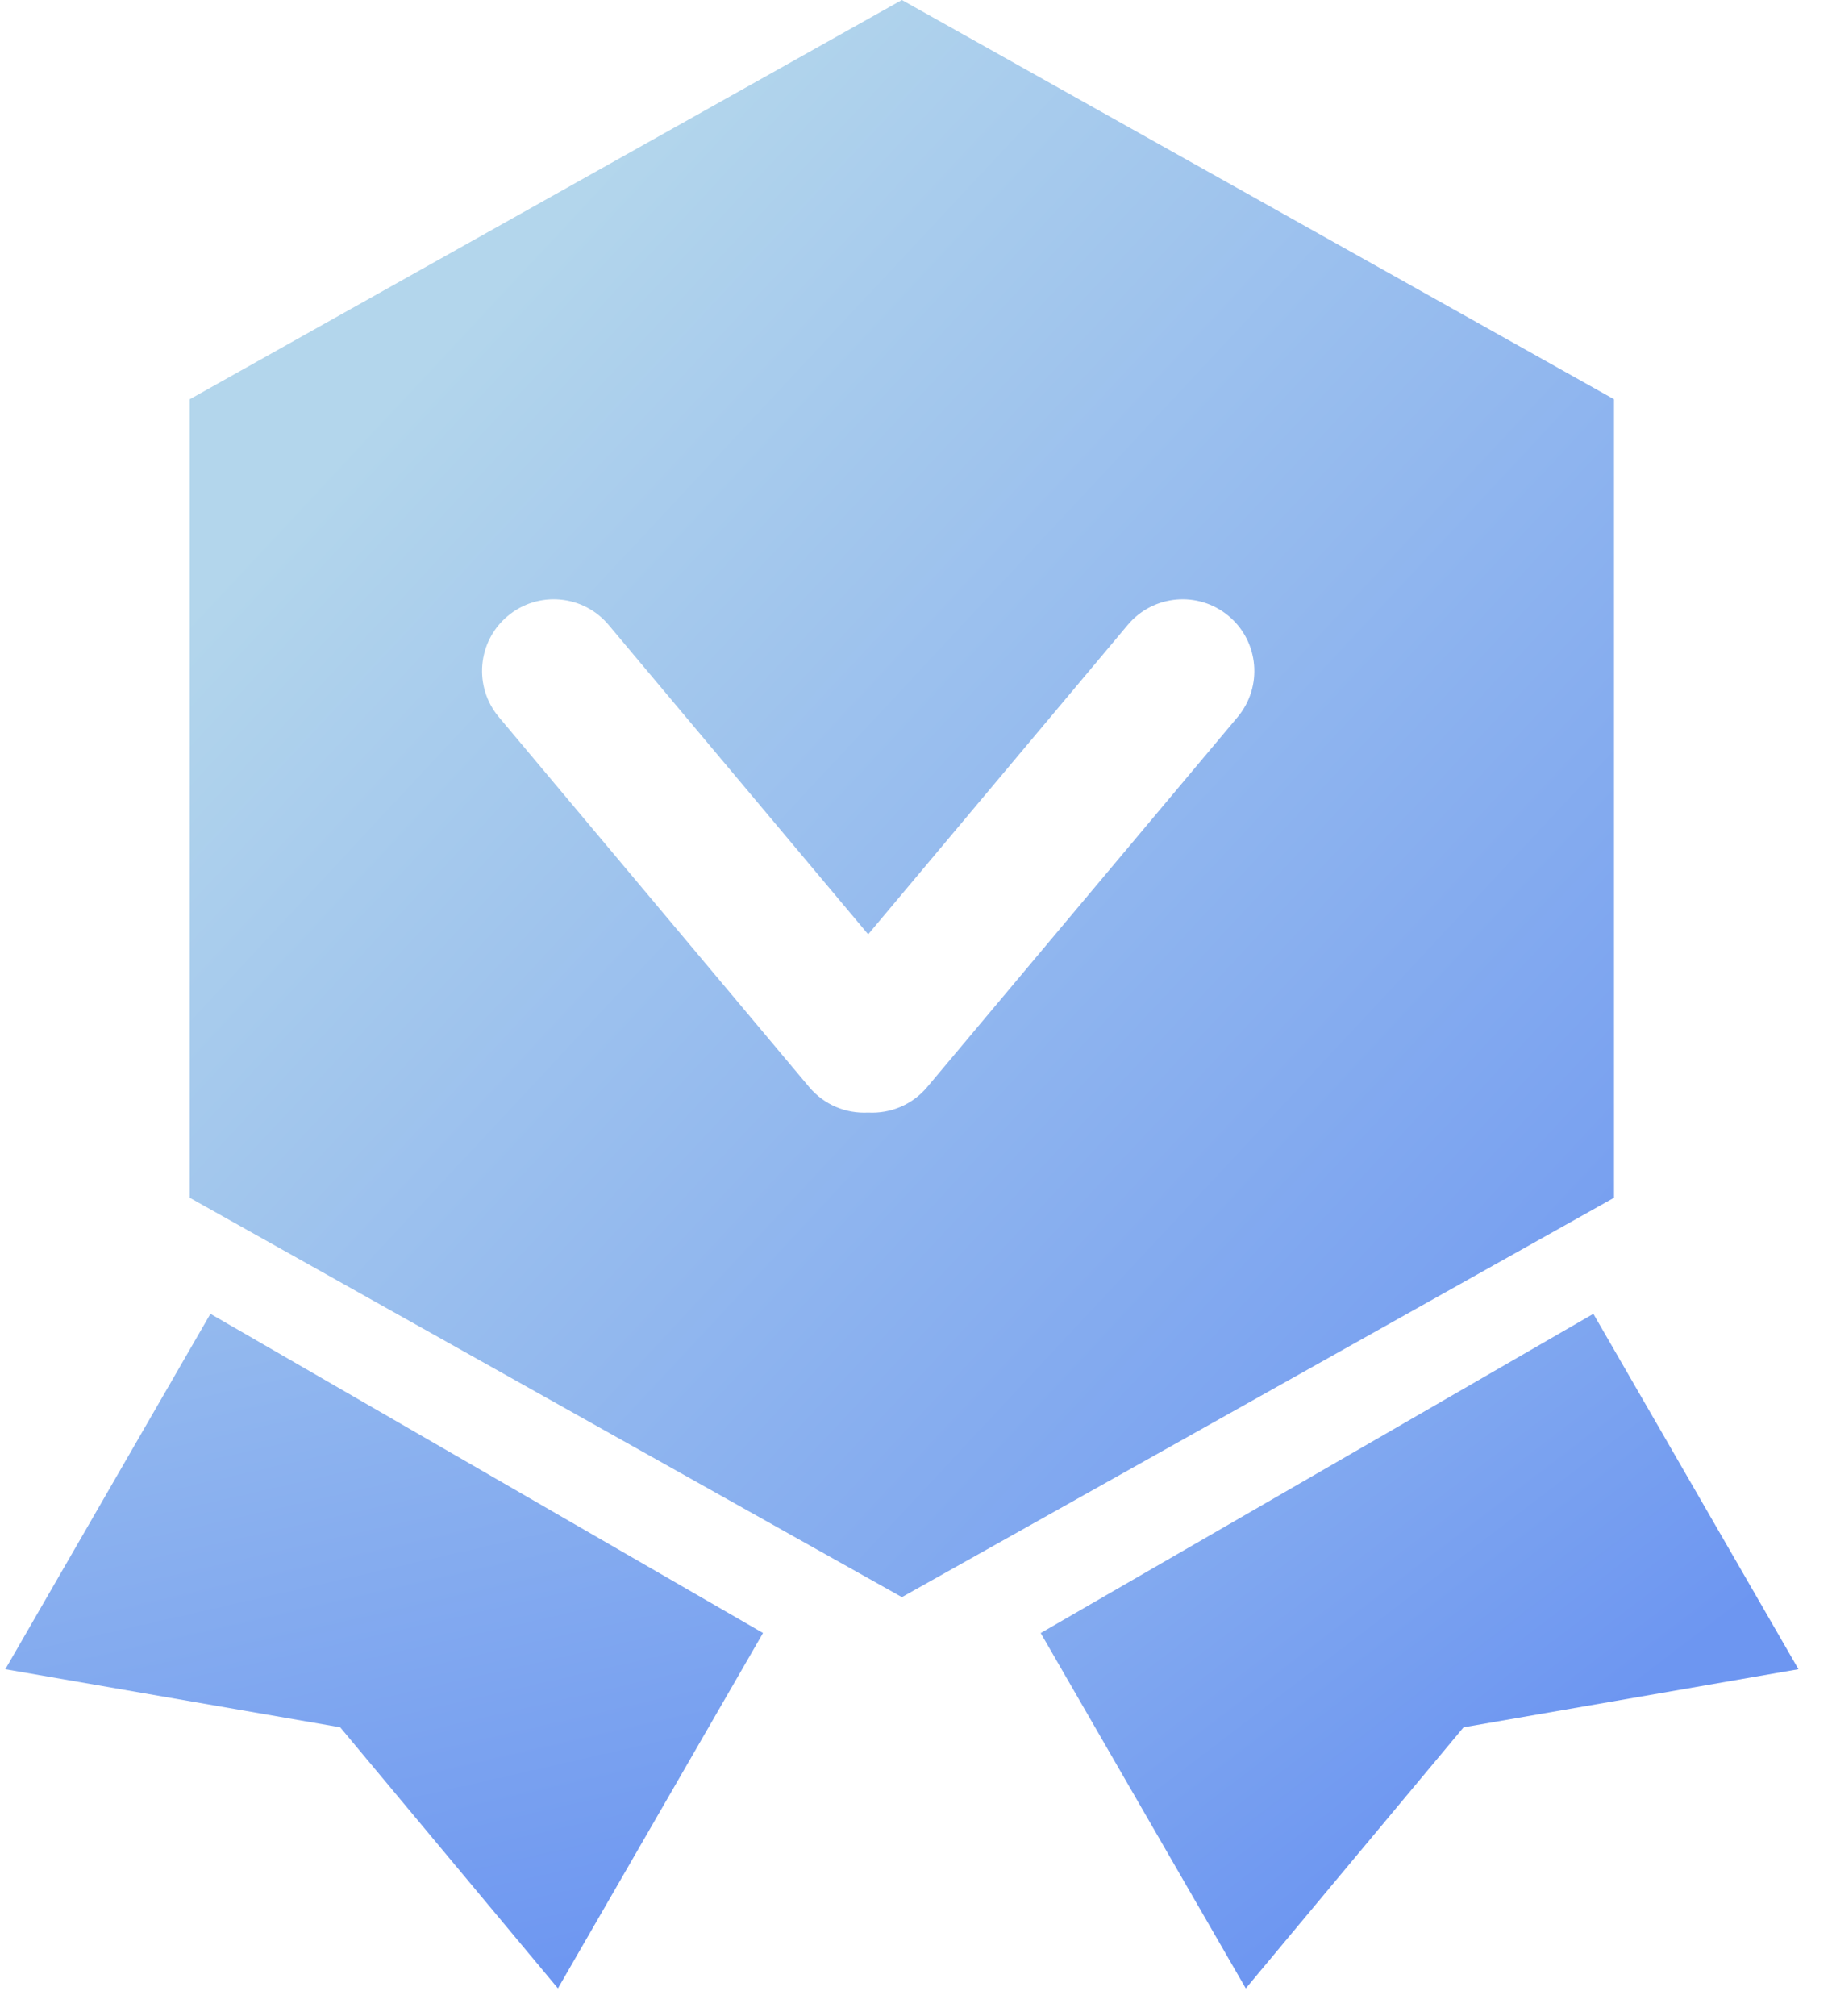 <?xml version="1.0" encoding="UTF-8"?>
<svg width="20px" height="22px" viewBox="0 0 20 22" version="1.1" xmlns="http://www.w3.org/2000/svg" xmlns:xlink="http://www.w3.org/1999/xlink">
    <!-- Generator: Sketch 51 (57462) - http://www.bohemiancoding.com/sketch -->
    <title>Group 22 Copy</title>
    <desc>Created with Sketch.</desc>
    <defs>
        <linearGradient x1="100%" y1="100%" x2="21.784%" y2="17.241%" id="linearGradient-1">
            <stop stop-color="#6D96F1" offset="0%"></stop>
            <stop stop-color="#B3D6EC" offset="100%"></stop>
        </linearGradient>
        <linearGradient x1="100%" y1="100%" x2="159.359%" y2="-208.097%" id="linearGradient-2">
            <stop stop-color="#6D96F1" offset="0%"></stop>
            <stop stop-color="#B3D6EC" offset="100%"></stop>
        </linearGradient>
        <linearGradient x1="100%" y1="100%" x2="-107.47%" y2="-42.424%" id="linearGradient-3">
            <stop stop-color="#6D96F1" offset="0%"></stop>
            <stop stop-color="#B3D6EC" offset="100%"></stop>
        </linearGradient>
    </defs>
    <g id="首页" stroke="none" stroke-width="1" fill="none" fill-rule="evenodd">
        <g id="Group-22-Copy">
            <path d="M9.478,12.141 C9.716,12.154 9.957,12.059 10.122,11.863 L13.511,7.825 C13.788,7.494 13.745,7 13.414,6.723 C13.083,6.445 12.59,6.488 12.312,6.819 L9.478,10.196 L6.644,6.819 C6.366,6.488 5.873,6.445 5.542,6.723 C5.211,7 5.168,7.494 5.446,7.825 L8.834,11.863 C8.999,12.059 9.24,12.154 9.478,12.141 Z M9.846,0 L17.62,4.357 L17.62,13.071 L9.846,17.429 L2.072,13.071 L2.072,4.357 L9.846,0 Z" id="Combined-Shape" fill="url(#linearGradient-1)"></path>
            <polygon id="Rectangle-45-Copy" fill="url(#linearGradient-2)" transform="translate(15.498, 18.018) scale(-1, 1) rotate(30) translate(-15.498, -18.018) " points="12.015 15.779 18.982 15.779 18.982 20.257 15.498 18.978 12.015 20.257"></polygon>
            <polygon id="Rectangle-45-Copy-2" fill="url(#linearGradient-3)" transform="translate(4.194, 18.018) rotate(30) translate(-4.194, -18.018) " points="0.711 15.779 7.677 15.779 7.677 20.257 4.194 18.978 0.711 20.257"></polygon>
        </g>
    </g>
</svg>